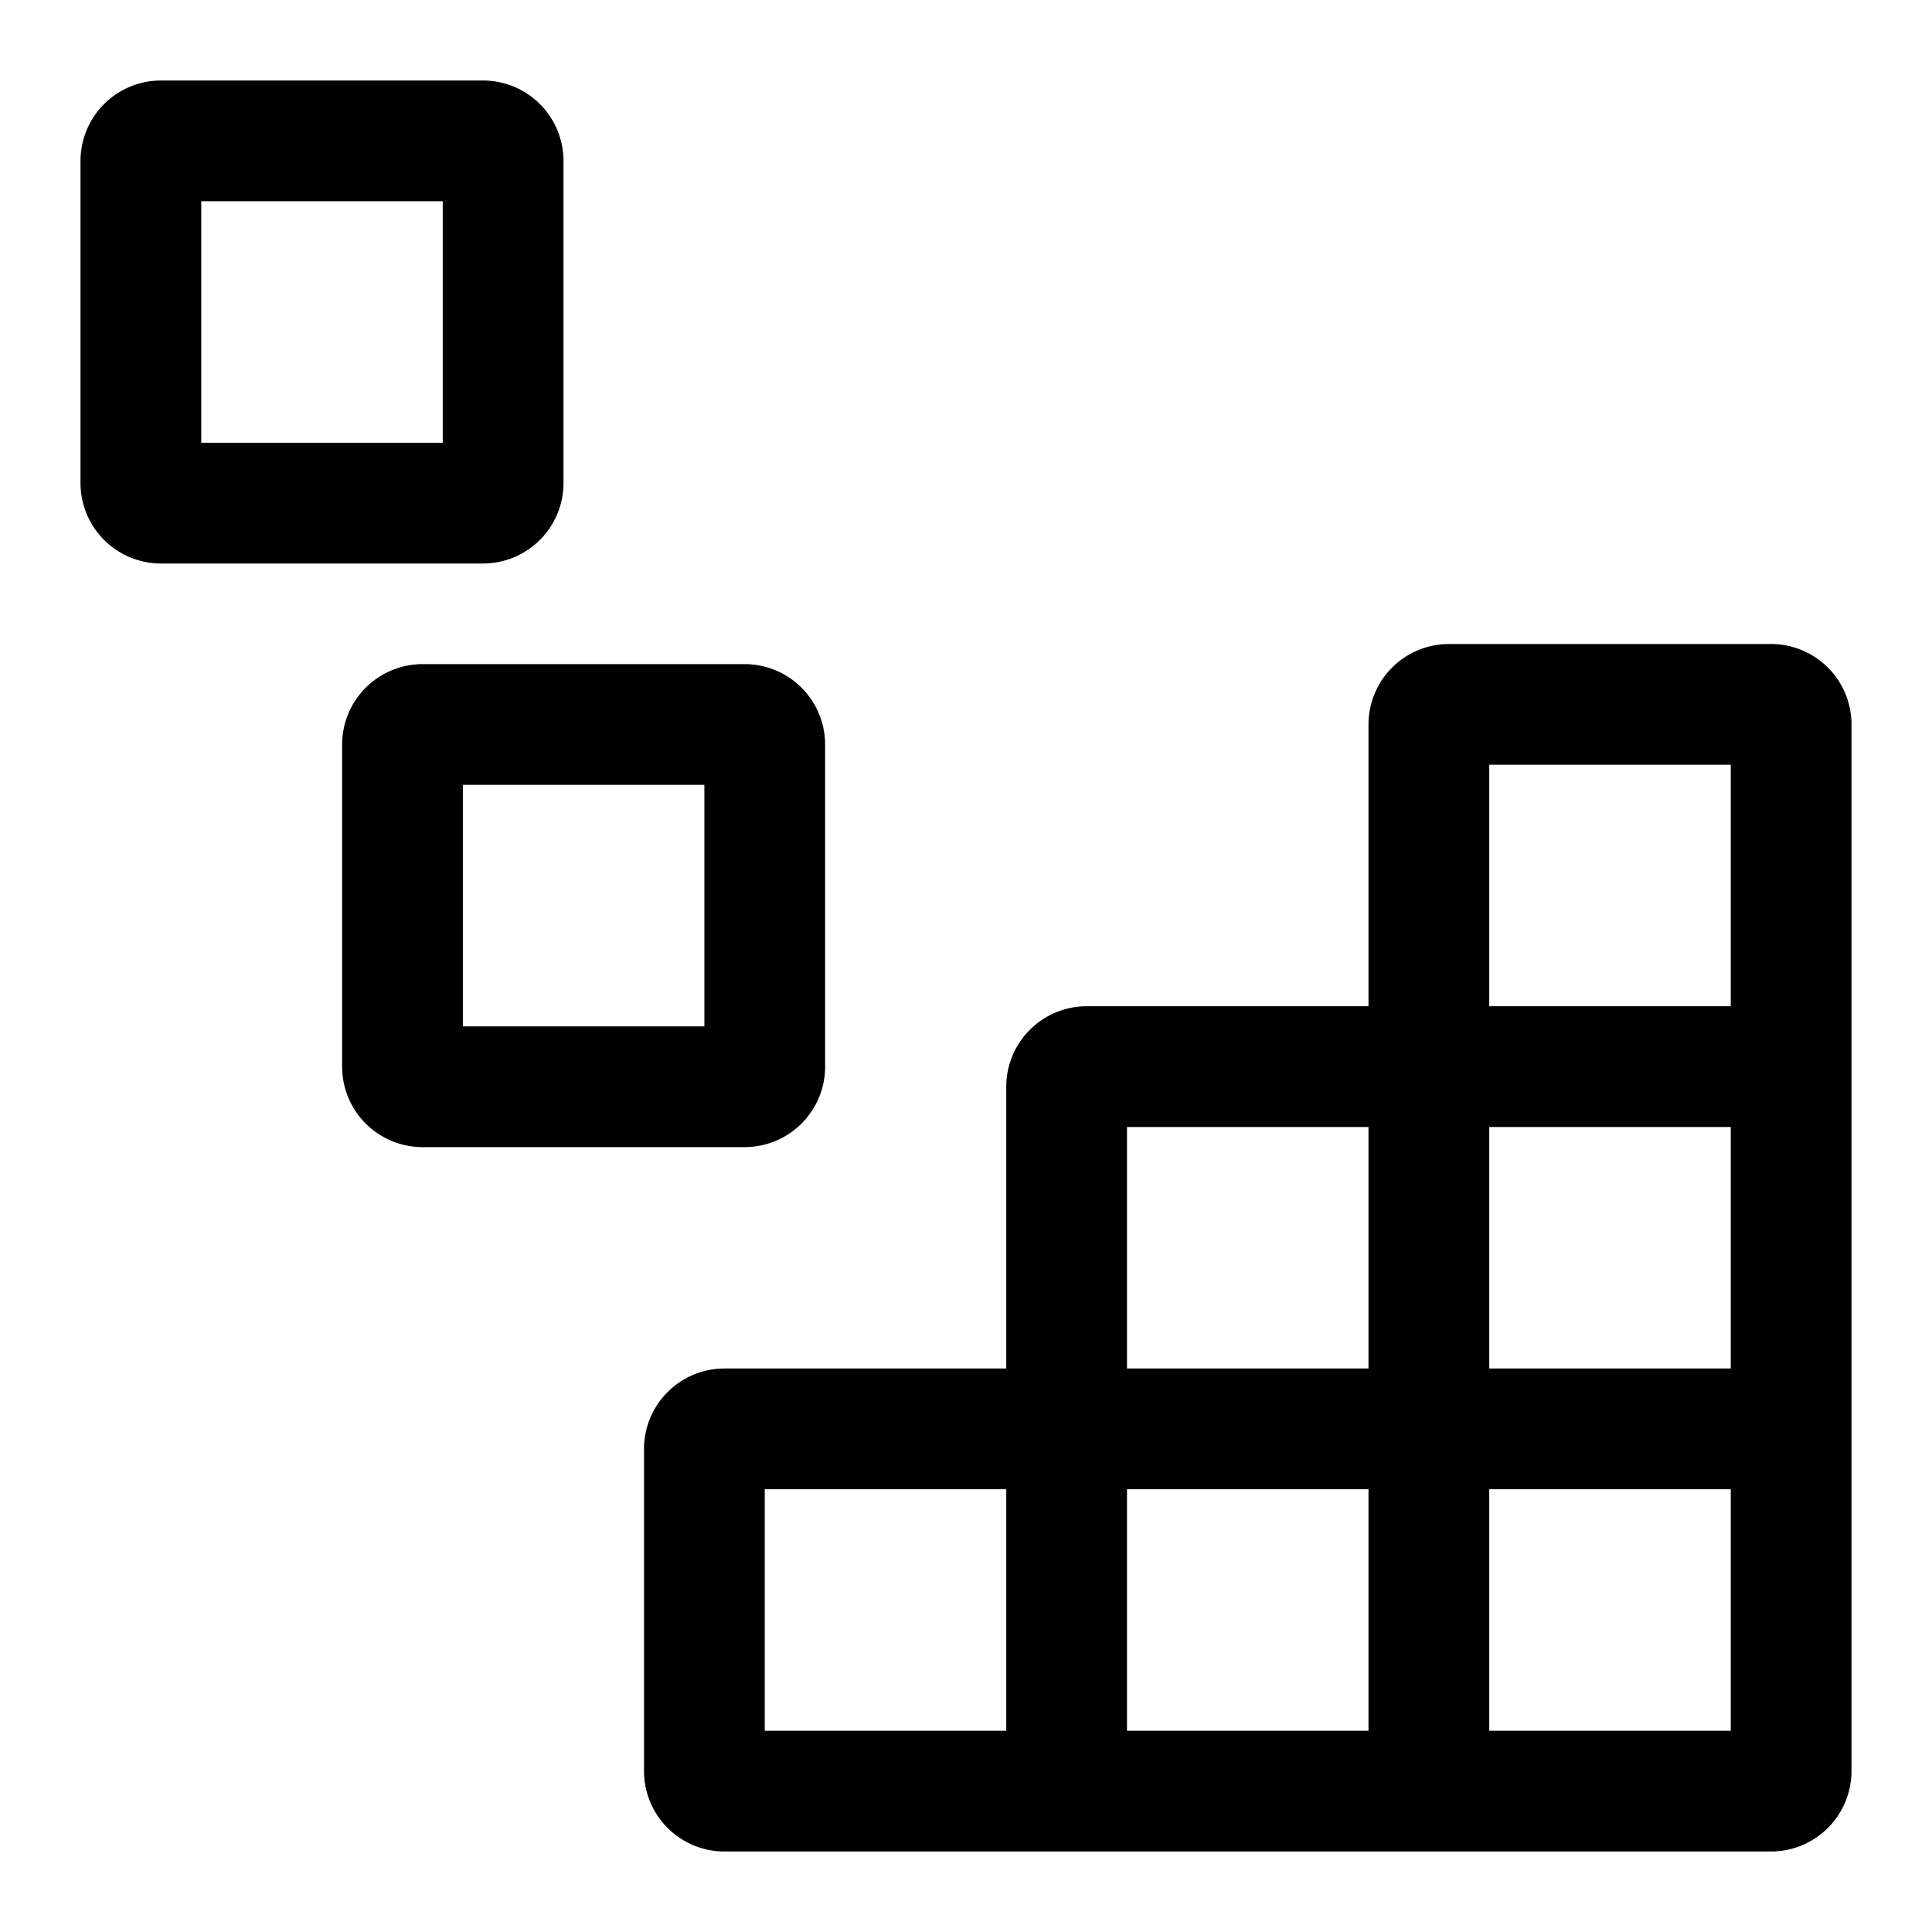 <svg xmlns="http://www.w3.org/2000/svg" width="24" height="24"><path fill-rule="evenodd" d="M1 2a1 1 0 011-1h4a1 1 0 011 1v4a1 1 0 01-1 1H2a1 1 0 01-1-1V2zm1.5.5v3h3v-3h-3zM17 9a1 1 0 011-1h4a1 1 0 011 1v13a1 1 0 01-1 1H9a1 1 0 01-1-1v-4a1 1 0 011-1h3.5v-3.5a1 1 0 011-1H17V9zm0 5h-3v3h3v-3zm1.5 3v-3h3v3h-3zM17 18.5h-3v3h3v-3zm1.5 3v-3h3v3h-3zm-6 0v-3h-3v3h3zm9-9h-3v-3h3v3zM5.25 8.25a1 1 0 00-1 1v4a1 1 0 001 1h4a1 1 0 001-1v-4a1 1 0 00-1-1h-4zm.5 4.5v-3h3v3h-3z"/></svg>